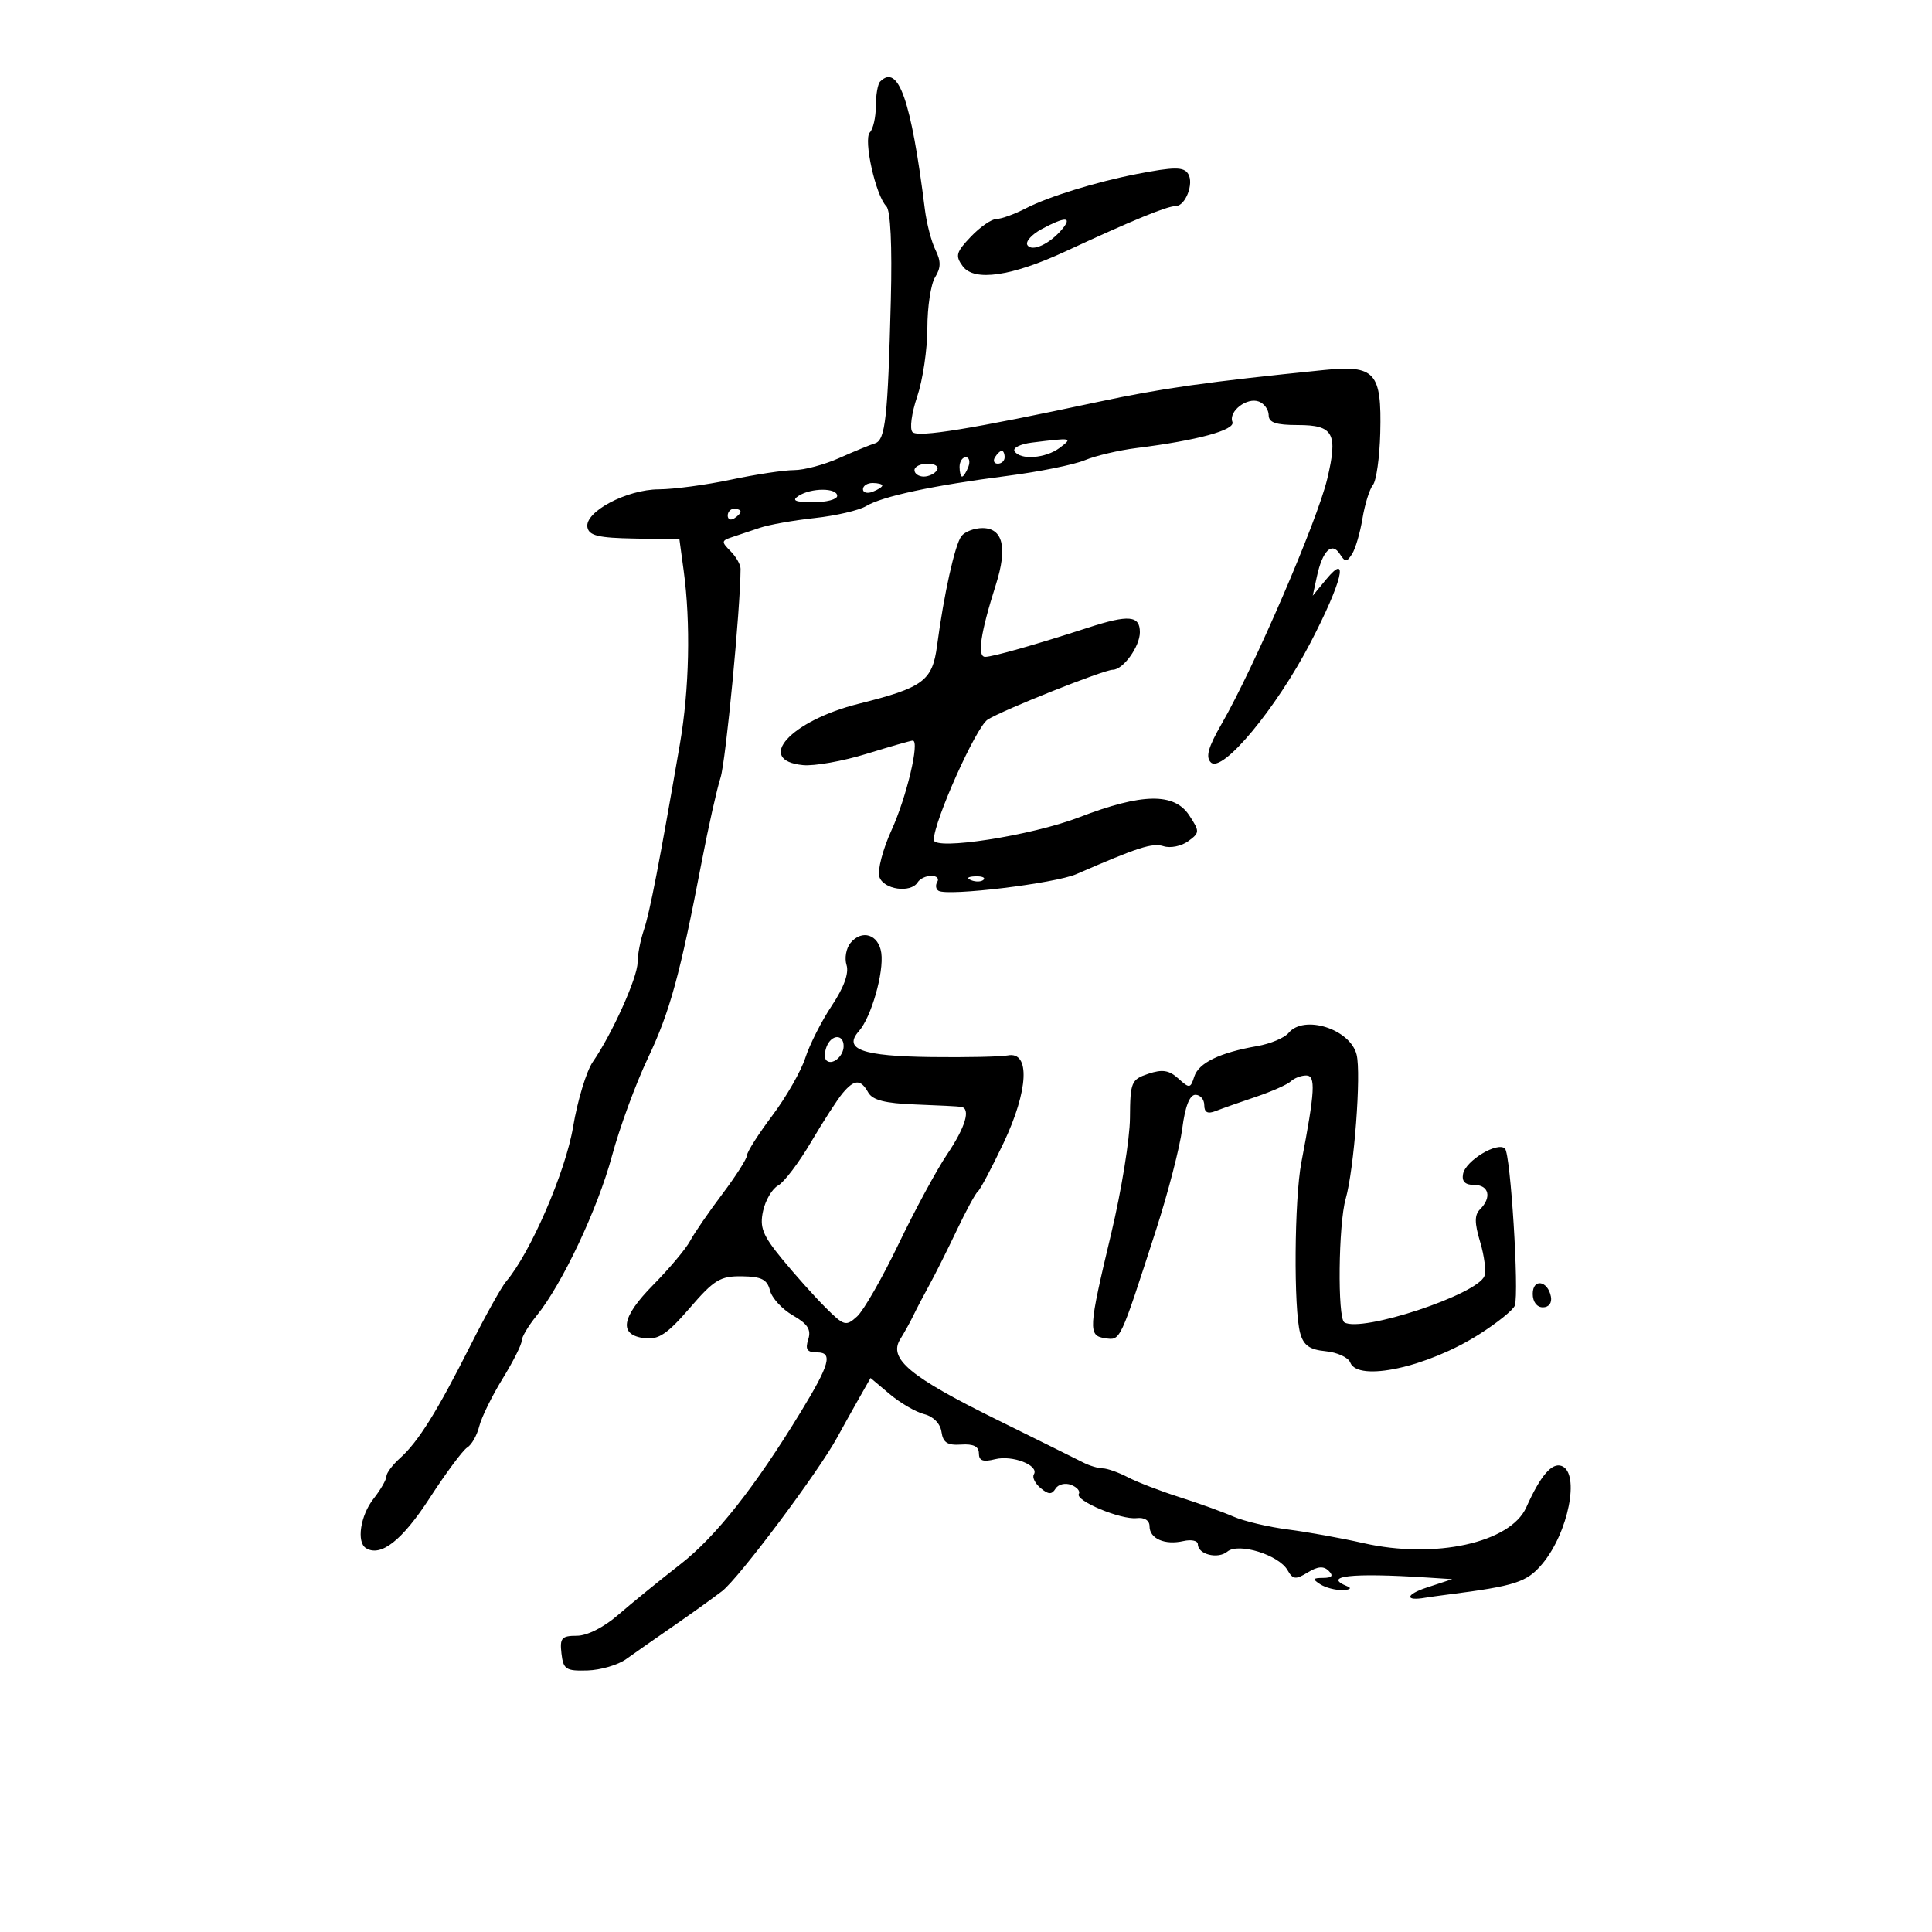 <svg xmlns="http://www.w3.org/2000/svg" width="300" height="300" viewBox="0 0 300 300" version="1.1">
	<path d="M 136.667 12.667 C 136.300 13.033, 136 14.743, 136 16.467 C 136 18.190, 135.585 20.027, 135.077 20.550 C 134.029 21.628, 135.975 30.375, 137.631 32.031 C 138.282 32.682, 138.542 38.114, 138.328 46.588 C 137.866 64.889, 137.484 68.345, 135.869 68.840 C 135.116 69.070, 132.612 70.101, 130.305 71.129 C 127.998 72.158, 124.847 73, 123.304 73 C 121.762 73, 117.349 73.667, 113.500 74.483 C 109.650 75.298, 104.613 75.973, 102.307 75.983 C 97.300 76.003, 90.754 79.482, 91.215 81.878 C 91.465 83.175, 92.928 83.525, 98.514 83.624 L 105.500 83.748 106.162 88.624 C 107.262 96.720, 107.038 107.046, 105.580 115.500 C 102.383 134.030, 100.903 141.666, 99.980 144.399 C 99.441 145.994, 99 148.272, 99 149.462 C 99 151.777, 95.046 160.557, 92.059 164.876 C 91.060 166.319, 89.677 170.875, 88.986 175 C 87.818 181.969, 82.343 194.601, 78.594 198.978 C 77.876 199.815, 75.382 204.288, 73.051 208.918 C 67.896 219.157, 64.939 223.893, 62.130 226.405 C 60.958 227.453, 60 228.732, 60 229.247 C 60 229.763, 59.100 231.329, 58 232.727 C 55.965 235.315, 55.329 239.467, 56.826 240.393 C 59.124 241.813, 62.453 239.196, 66.716 232.620 C 69.254 228.704, 71.882 225.168, 72.554 224.763 C 73.227 224.357, 74.064 222.883, 74.414 221.486 C 74.765 220.089, 76.390 216.771, 78.026 214.112 C 79.662 211.454, 81 208.801, 81 208.216 C 81 207.632, 82.036 205.881, 83.302 204.327 C 87.278 199.444, 92.809 187.725, 95.039 179.455 C 96.219 175.080, 98.718 168.274, 100.591 164.332 C 104.033 157.087, 105.574 151.464, 108.972 133.755 C 110 128.396, 111.311 122.546, 111.885 120.755 C 112.698 118.219, 114.975 94.485, 114.996 88.321 C 114.998 87.673, 114.292 86.434, 113.426 85.569 C 111.993 84.136, 112.016 83.941, 113.676 83.403 C 114.679 83.078, 116.625 82.426, 118 81.953 C 119.375 81.481, 123.200 80.800, 126.500 80.441 C 129.800 80.082, 133.400 79.245, 134.500 78.580 C 137.010 77.064, 144.896 75.379, 156.439 73.891 C 161.356 73.258, 166.756 72.166, 168.439 71.465 C 170.123 70.764, 173.750 69.910, 176.500 69.567 C 185.872 68.400, 191.850 66.773, 191.370 65.521 C 190.737 63.871, 193.633 61.645, 195.487 62.357 C 196.319 62.676, 197 63.626, 197 64.469 C 197 65.618, 198.129 66, 201.531 66 C 207.075 66, 207.780 67.295, 206.091 74.378 C 204.533 80.915, 194.720 103.673, 189.701 112.392 C 187.597 116.046, 187.174 117.565, 188.029 118.392 C 189.793 120.099, 198.158 110.041, 203.480 99.815 C 208.380 90.398, 209.582 85.523, 205.899 90 L 203.842 92.500 204.492 89.500 C 205.355 85.515, 206.807 84.087, 208.042 86.008 C 208.887 87.324, 209.112 87.325, 209.951 86.020 C 210.474 85.207, 211.200 82.732, 211.564 80.520 C 211.928 78.309, 212.660 75.962, 213.191 75.304 C 213.721 74.646, 214.233 71.003, 214.328 67.209 C 214.563 57.800, 213.532 56.654, 205.564 57.461 C 187.445 59.296, 180.473 60.280, 170.500 62.409 C 150.671 66.642, 142.561 67.961, 141.693 67.093 C 141.222 66.622, 141.547 64.155, 142.420 61.585 C 143.289 59.025, 144 54.240, 144 50.951 C 144 47.663, 144.541 44.107, 145.202 43.048 C 146.114 41.587, 146.128 40.566, 145.259 38.812 C 144.629 37.540, 143.888 34.700, 143.612 32.500 C 141.477 15.482, 139.499 9.834, 136.667 12.667 M 176.500 27.026 C 170.194 28.250, 162.786 30.540, 159.300 32.344 C 157.539 33.255, 155.486 34, 154.737 34 C 153.987 34, 152.196 35.237, 150.755 36.750 C 148.452 39.168, 148.301 39.723, 149.501 41.349 C 151.280 43.760, 157.102 42.909, 165.500 39.011 C 175.922 34.174, 181.213 32, 182.560 32 C 184.066 32, 185.429 28.503, 184.506 27.009 C 183.811 25.886, 182.364 25.889, 176.500 27.026 M 161.720 35.588 C 160.192 36.417, 159.206 37.525, 159.531 38.050 C 160.224 39.172, 163.020 37.886, 164.955 35.555 C 166.566 33.613, 165.338 33.626, 161.720 35.588 M 160.231 68.725 C 158.433 68.947, 157.222 69.550, 157.540 70.065 C 158.417 71.484, 162.375 71.183, 164.559 69.532 C 166.625 67.969, 166.508 67.948, 160.231 68.725 M 154.500 71 C 154.160 71.550, 154.359 72, 154.941 72 C 155.523 72, 156 71.550, 156 71 C 156 70.450, 155.802 70, 155.559 70 C 155.316 70, 154.840 70.450, 154.500 71 M 149 72.500 C 149 73.325, 149.177 74, 149.393 74 C 149.609 74, 150.045 73.325, 150.362 72.500 C 150.678 71.675, 150.501 71, 149.969 71 C 149.436 71, 149 71.675, 149 72.500 M 142 73 C 142 73.550, 142.648 74, 143.441 74 C 144.234 74, 145.160 73.550, 145.500 73 C 145.840 72.450, 145.191 72, 144.059 72 C 142.927 72, 142 72.450, 142 73 M 134 75.969 C 134 76.501, 134.675 76.678, 135.500 76.362 C 136.325 76.045, 137 75.609, 137 75.393 C 137 75.177, 136.325 75, 135.500 75 C 134.675 75, 134 75.436, 134 75.969 M 124 77 C 122.884 77.721, 123.461 77.973, 126.250 77.985 C 128.313 77.993, 130 77.550, 130 77 C 130 75.726, 125.971 75.726, 124 77 M 113 80.059 C 113 80.641, 113.450 80.840, 114 80.500 C 114.550 80.160, 115 79.684, 115 79.441 C 115 79.198, 114.550 79, 114 79 C 113.450 79, 113 79.477, 113 80.059 M 149.288 83.250 C 148.279 84.567, 146.566 92.273, 145.506 100.257 C 144.780 105.735, 143.387 106.767, 133.326 109.283 C 122.759 111.926, 117.185 118.080, 124.698 118.809 C 126.447 118.979, 130.879 118.191, 134.545 117.059 C 138.211 115.926, 141.446 115, 141.733 115 C 142.859 115, 140.777 123.784, 138.436 128.908 C 137.077 131.883, 136.229 135.145, 136.550 136.158 C 137.177 138.132, 141.429 138.734, 142.500 137 C 142.840 136.450, 143.793 136, 144.618 136 C 145.443 136, 145.859 136.419, 145.543 136.931 C 145.226 137.443, 145.312 138.069, 145.734 138.323 C 147.187 139.197, 163.808 137.185, 167.150 135.730 C 176.783 131.536, 178.941 130.846, 180.692 131.402 C 181.744 131.736, 183.456 131.387, 184.497 130.626 C 186.301 129.307, 186.309 129.121, 184.671 126.621 C 182.338 123.060, 177.346 123.146, 167.556 126.915 C 160.175 129.758, 145 132.114, 145 130.418 C 145 127.541, 151.575 112.862, 153.369 111.733 C 155.759 110.228, 171.405 104, 172.794 104 C 174.399 104, 177 100.395, 177 98.171 C 177 95.570, 175.277 95.414, 169 97.449 C 160.794 100.109, 154.139 102, 152.983 102 C 151.697 102, 152.238 98.340, 154.644 90.770 C 156.466 85.037, 155.743 82, 152.555 82 C 151.284 82, 149.814 82.563, 149.288 83.250 M 150.813 136.683 C 151.534 136.972, 152.397 136.936, 152.729 136.604 C 153.061 136.272, 152.471 136.036, 151.417 136.079 C 150.252 136.127, 150.015 136.364, 150.813 136.683 M 132.075 146.409 C 131.393 147.231, 131.113 148.780, 131.452 149.850 C 131.852 151.109, 131.045 153.333, 129.168 156.148 C 127.572 158.542, 125.721 162.190, 125.054 164.255 C 124.387 166.320, 122.077 170.358, 119.921 173.228 C 117.764 176.098, 116 178.867, 116 179.382 C 116 179.897, 114.273 182.609, 112.163 185.409 C 110.053 188.209, 107.799 191.490, 107.155 192.699 C 106.511 193.909, 103.935 196.977, 101.431 199.516 C 96.434 204.585, 96.012 207.325, 100.155 207.806 C 102.260 208.051, 103.659 207.106, 107.091 203.122 C 110.882 198.721, 111.841 198.137, 115.206 198.183 C 118.248 198.225, 119.130 198.670, 119.559 200.377 C 119.854 201.555, 121.456 203.299, 123.117 204.253 C 125.425 205.577, 125.988 206.461, 125.502 207.993 C 125.006 209.555, 125.318 210, 126.908 210 C 129.356 210, 128.838 211.876, 124.369 219.203 C 117.196 230.961, 111.145 238.619, 105.647 242.898 C 102.395 245.429, 98.052 248.963, 95.996 250.750 C 93.767 252.688, 91.170 254, 89.562 254 C 87.212 254, 86.908 254.352, 87.184 256.750 C 87.468 259.223, 87.873 259.489, 91.213 259.389 C 93.255 259.328, 95.955 258.539, 97.213 257.636 C 98.471 256.733, 101.750 254.439, 104.500 252.539 C 107.250 250.639, 110.683 248.177, 112.129 247.067 C 114.705 245.089, 127.052 228.608, 129.988 223.227 C 130.807 221.727, 132.310 219.032, 133.328 217.237 L 135.180 213.973 138.167 216.487 C 139.810 217.869, 142.219 219.268, 143.520 219.594 C 144.935 219.949, 146.009 221.055, 146.194 222.344 C 146.432 224.012, 147.124 224.457, 149.251 224.312 C 151.146 224.182, 152 224.604, 152 225.670 C 152 226.824, 152.640 227.056, 154.521 226.584 C 157.213 225.909, 161.399 227.545, 160.539 228.937 C 160.255 229.397, 160.726 230.358, 161.587 231.072 C 162.808 232.085, 163.318 232.103, 163.906 231.152 C 164.321 230.481, 165.409 230.220, 166.324 230.571 C 167.240 230.922, 167.778 231.550, 167.522 231.965 C 166.877 233.008, 174.043 236.014, 176.500 235.731 C 177.714 235.591, 178.500 236.090, 178.500 237 C 178.500 238.918, 180.868 239.954, 183.750 239.297 C 184.988 239.014, 186 239.234, 186 239.785 C 186 241.370, 189.119 242.146, 190.588 240.927 C 192.311 239.497, 198.581 241.440, 199.937 243.825 C 200.758 245.269, 201.188 245.317, 203.062 244.168 C 204.621 243.212, 205.542 243.142, 206.318 243.918 C 207.094 244.694, 206.849 245.004, 205.450 245.015 C 203.825 245.028, 203.750 245.192, 205 246 C 205.825 246.533, 207.400 246.941, 208.500 246.906 C 209.600 246.871, 209.938 246.615, 209.250 246.338 C 205.236 244.718, 209.815 244.200, 221.500 244.952 L 225.500 245.210 221.500 246.528 C 218.220 247.609, 218.112 248.659, 221.340 248.088 C 221.802 248.007, 223.377 247.787, 224.840 247.600 C 235.313 246.260, 237.088 245.684, 239.469 242.854 C 243.529 238.029, 245.380 228.744, 242.502 227.639 C 240.983 227.056, 239.207 229.128, 236.997 234.063 C 234.535 239.562, 222.807 242.136, 211.712 239.614 C 208.296 238.837, 203.025 237.885, 200 237.498 C 196.975 237.111, 193.150 236.206, 191.500 235.485 C 189.850 234.765, 186.087 233.408, 183.137 232.470 C 180.188 231.532, 176.588 230.145, 175.137 229.388 C 173.687 228.632, 171.931 228.010, 171.236 228.006 C 170.541 228.003, 169.191 227.601, 168.236 227.113 C 167.281 226.626, 161.211 223.616, 154.747 220.425 C 141.270 213.772, 137.914 210.976, 139.786 207.958 C 140.454 206.881, 141.377 205.213, 141.838 204.250 C 142.299 203.287, 143.417 201.150, 144.324 199.500 C 145.230 197.850, 147.147 194.025, 148.583 191 C 150.020 187.975, 151.488 185.275, 151.847 185 C 152.206 184.725, 153.999 181.342, 155.831 177.483 C 159.702 169.326, 160.003 163.214, 156.500 163.881 C 155.400 164.090, 150.049 164.205, 144.609 164.136 C 133.861 163.999, 130.872 162.927, 133.376 160.107 C 135.288 157.953, 137.276 150.999, 136.847 147.966 C 136.442 145.108, 133.856 144.264, 132.075 146.409 M 200.087 160.395 C 199.450 161.163, 197.257 162.081, 195.214 162.436 C 189.411 163.444, 186.122 165.041, 185.443 167.181 C 184.856 169.028, 184.707 169.045, 182.967 167.470 C 181.530 166.170, 180.487 166.006, 178.308 166.737 C 175.661 167.626, 175.498 168.019, 175.460 173.590 C 175.437 176.841, 174.131 184.900, 172.557 191.500 C 168.982 206.486, 168.929 207.419, 171.633 207.804 C 174.005 208.143, 173.868 208.435, 179.505 191 C 181.372 185.225, 183.206 178.137, 183.579 175.250 C 184.025 171.799, 184.728 170, 185.629 170 C 186.383 170, 187 170.723, 187 171.607 C 187 172.733, 187.524 173.008, 188.750 172.526 C 189.713 172.148, 192.525 171.156, 195 170.321 C 197.475 169.487, 199.928 168.398, 200.450 167.902 C 200.972 167.406, 202.044 167, 202.830 167 C 204.335 167, 204.201 169.386, 202.076 180.500 C 200.981 186.222, 200.861 203.274, 201.889 207 C 202.417 208.913, 203.346 209.575, 205.847 209.818 C 207.644 209.992, 209.362 210.780, 209.664 211.568 C 210.847 214.649, 221.622 212.302, 229.653 207.213 C 232.487 205.417, 234.992 203.397, 235.220 202.724 C 235.906 200.692, 234.561 179.221, 233.693 178.357 C 232.554 177.222, 227.581 180.222, 227.184 182.284 C 226.957 183.460, 227.506 184, 228.927 184 C 231.201 184, 231.666 185.934, 229.832 187.768 C 228.942 188.658, 228.944 189.869, 229.841 192.863 C 230.488 195.023, 230.783 197.401, 230.497 198.146 C 229.395 201.020, 211.426 206.962, 208.750 205.337 C 207.670 204.682, 207.826 190.095, 208.955 186.158 C 210.267 181.582, 211.395 166.711, 210.654 163.759 C 209.656 159.782, 202.489 157.501, 200.087 160.395 M 128.345 162.543 C 128.019 163.392, 128.004 164.337, 128.310 164.643 C 129.186 165.519, 131 164.034, 131 162.441 C 131 160.522, 129.092 160.596, 128.345 162.543 M 130.842 169.750 C 130.034 170.713, 127.827 174.128, 125.937 177.340 C 124.047 180.552, 121.749 183.585, 120.831 184.081 C 119.913 184.577, 118.861 186.355, 118.493 188.031 C 117.933 190.581, 118.413 191.798, 121.434 195.484 C 123.419 197.907, 126.438 201.285, 128.143 202.990 C 131.066 205.913, 131.349 205.994, 133.087 204.422 C 134.100 203.504, 136.997 198.447, 139.524 193.184 C 142.051 187.921, 145.442 181.654, 147.059 179.257 C 149.920 175.019, 150.775 172.134, 149.250 171.870 C 148.838 171.798, 145.626 171.632, 142.113 171.501 C 137.426 171.325, 135.483 170.828, 134.813 169.631 C 133.645 167.543, 132.669 167.572, 130.842 169.750 M 238 200.917 C 238 202.145, 238.646 203, 239.573 203 C 240.505 203, 241.015 202.320, 240.823 201.333 C 240.337 198.824, 238 198.480, 238 200.917" stroke="none" fill="black" fill-rule="evenodd"/>
</svg>
